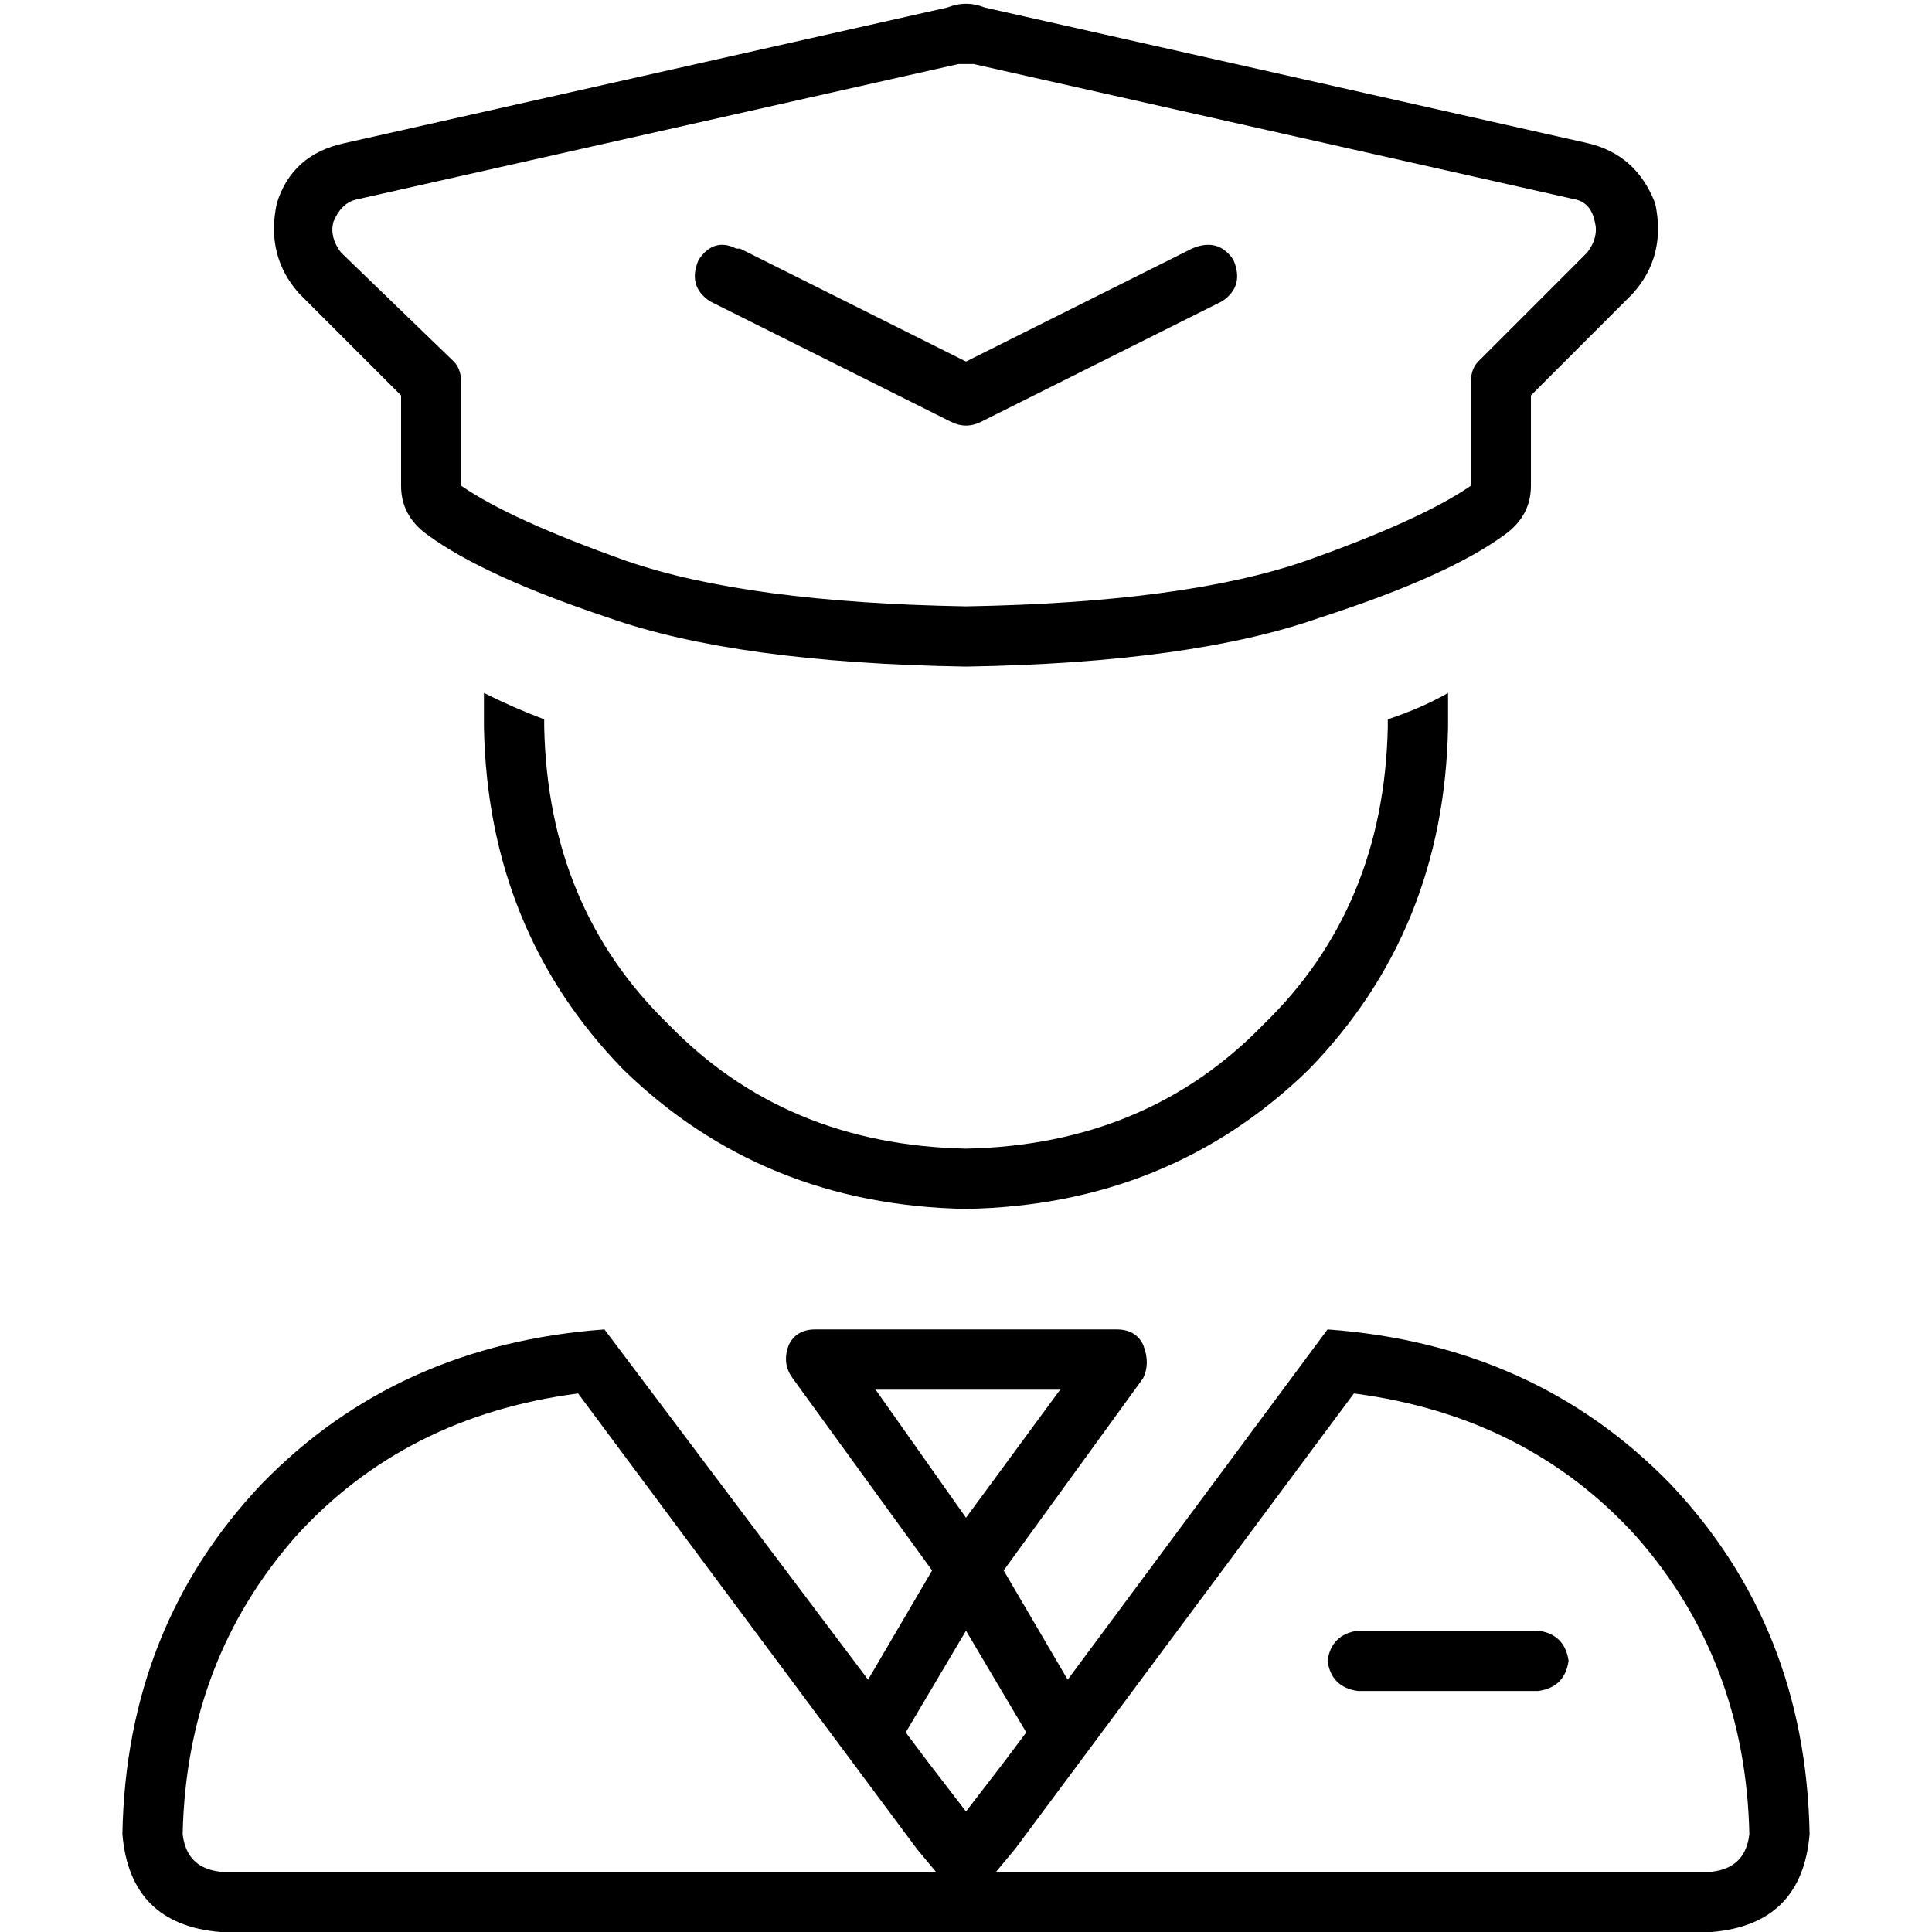 <svg xmlns="http://www.w3.org/2000/svg" viewBox="0 0 512 512">
  <path d="M 257.996 16.967 Q 256 16.967 254.004 16.967 L 94.316 52.897 L 94.316 52.897 Q 90.324 53.895 88.327 58.885 Q 87.329 62.877 90.324 66.869 L 120.265 95.813 L 120.265 95.813 Q 122.261 97.809 122.261 101.801 L 122.261 128.749 L 122.261 128.749 Q 135.236 137.731 166.175 148.71 Q 198.113 159.688 256 160.686 Q 313.887 159.688 345.825 148.71 Q 376.764 137.731 389.739 128.749 L 389.739 101.801 L 389.739 101.801 Q 389.739 97.809 391.735 95.813 L 420.678 66.869 L 420.678 66.869 Q 423.673 62.877 422.674 58.885 Q 421.676 53.895 417.684 52.897 L 257.996 16.967 L 257.996 16.967 Z M 251.01 1.996 Q 256 0 260.99 1.996 L 420.678 37.926 L 420.678 37.926 Q 433.653 40.92 438.643 53.895 Q 441.637 67.867 432.655 77.848 L 405.708 104.795 L 405.708 104.795 L 405.708 128.749 L 405.708 128.749 Q 405.708 136.733 398.721 141.723 Q 383.75 152.702 349.817 163.68 Q 315.883 175.657 256 176.655 Q 195.119 175.657 161.185 163.68 Q 128.25 152.702 113.279 141.723 Q 106.292 136.733 106.292 128.749 L 106.292 104.795 L 106.292 104.795 L 79.345 77.848 L 79.345 77.848 Q 70.363 67.867 73.357 53.895 Q 77.349 40.92 91.322 37.926 L 251.01 1.996 L 251.01 1.996 Z M 246.019 467.088 L 256 480.062 L 246.019 467.088 L 256 480.062 L 265.981 467.088 L 265.981 467.088 L 271.969 459.103 L 271.969 459.103 L 256 432.156 L 256 432.156 L 240.031 459.103 L 240.031 459.103 L 246.019 467.088 L 246.019 467.088 Z M 160.187 352.312 L 230.051 445.131 L 160.187 352.312 L 230.051 445.131 L 247.018 416.187 L 247.018 416.187 L 210.09 365.287 L 210.09 365.287 Q 207.096 361.294 209.092 356.304 Q 211.088 352.312 216.078 352.312 L 295.922 352.312 L 295.922 352.312 Q 300.912 352.312 302.908 356.304 Q 304.904 361.294 302.908 365.287 L 265.981 416.187 L 265.981 416.187 L 282.947 445.131 L 282.947 445.131 L 351.813 352.312 L 351.813 352.312 Q 406.706 356.304 442.635 393.232 Q 478.565 431.158 479.563 486.051 Q 477.567 510.004 453.614 512 L 58.386 512 L 58.386 512 Q 34.433 510.004 32.437 486.051 Q 33.435 431.158 69.365 393.232 Q 105.294 356.304 160.187 352.312 L 160.187 352.312 Z M 358.799 369.279 L 268.975 490.043 L 358.799 369.279 L 268.975 490.043 L 263.984 496.031 L 263.984 496.031 L 453.614 496.031 L 453.614 496.031 Q 462.596 495.033 463.595 486.051 Q 462.596 440.14 433.653 407.205 Q 404.71 375.267 358.799 369.279 L 358.799 369.279 Z M 248.016 496.031 L 243.025 490.043 L 248.016 496.031 L 243.025 490.043 L 153.201 369.279 L 153.201 369.279 Q 107.29 375.267 78.347 407.205 Q 49.404 440.14 48.405 486.051 Q 49.404 495.033 58.386 496.031 L 248.016 496.031 L 248.016 496.031 Z M 128.25 183.641 Q 136.234 187.634 144.218 190.628 Q 144.218 191.626 144.218 191.626 Q 144.218 191.626 144.218 192.624 Q 145.216 240.53 177.154 271.47 Q 208.094 303.407 256 304.405 Q 303.906 303.407 334.846 271.47 Q 366.784 240.53 367.782 192.624 Q 367.782 191.626 367.782 191.626 Q 367.782 191.626 367.782 190.628 Q 376.764 187.634 383.75 183.641 Q 383.75 188.632 383.75 192.624 Q 382.752 246.519 346.823 283.446 Q 309.895 319.376 256 320.374 Q 202.105 319.376 165.177 283.446 Q 129.248 246.519 128.25 192.624 Q 128.25 188.632 128.25 183.641 L 128.25 183.641 Z M 256 402.214 L 280.951 368.281 L 256 402.214 L 280.951 368.281 L 232.047 368.281 L 232.047 368.281 L 256 402.214 L 256 402.214 Z M 351.813 440.14 Q 352.811 433.154 359.797 432.156 L 407.704 432.156 L 407.704 432.156 Q 414.69 433.154 415.688 440.14 Q 414.69 447.127 407.704 448.125 L 359.797 448.125 L 359.797 448.125 Q 352.811 447.127 351.813 440.14 L 351.813 440.14 Z M 196.117 65.871 L 256 95.813 L 196.117 65.871 L 256 95.813 L 315.883 65.871 L 315.883 65.871 Q 322.869 62.877 326.862 68.865 Q 329.856 75.852 323.867 79.844 L 259.992 111.782 L 259.992 111.782 Q 256 113.778 252.008 111.782 L 188.133 79.844 L 188.133 79.844 Q 182.144 75.852 185.138 68.865 Q 189.131 62.877 195.119 65.871 L 196.117 65.871 Z" />
</svg>
